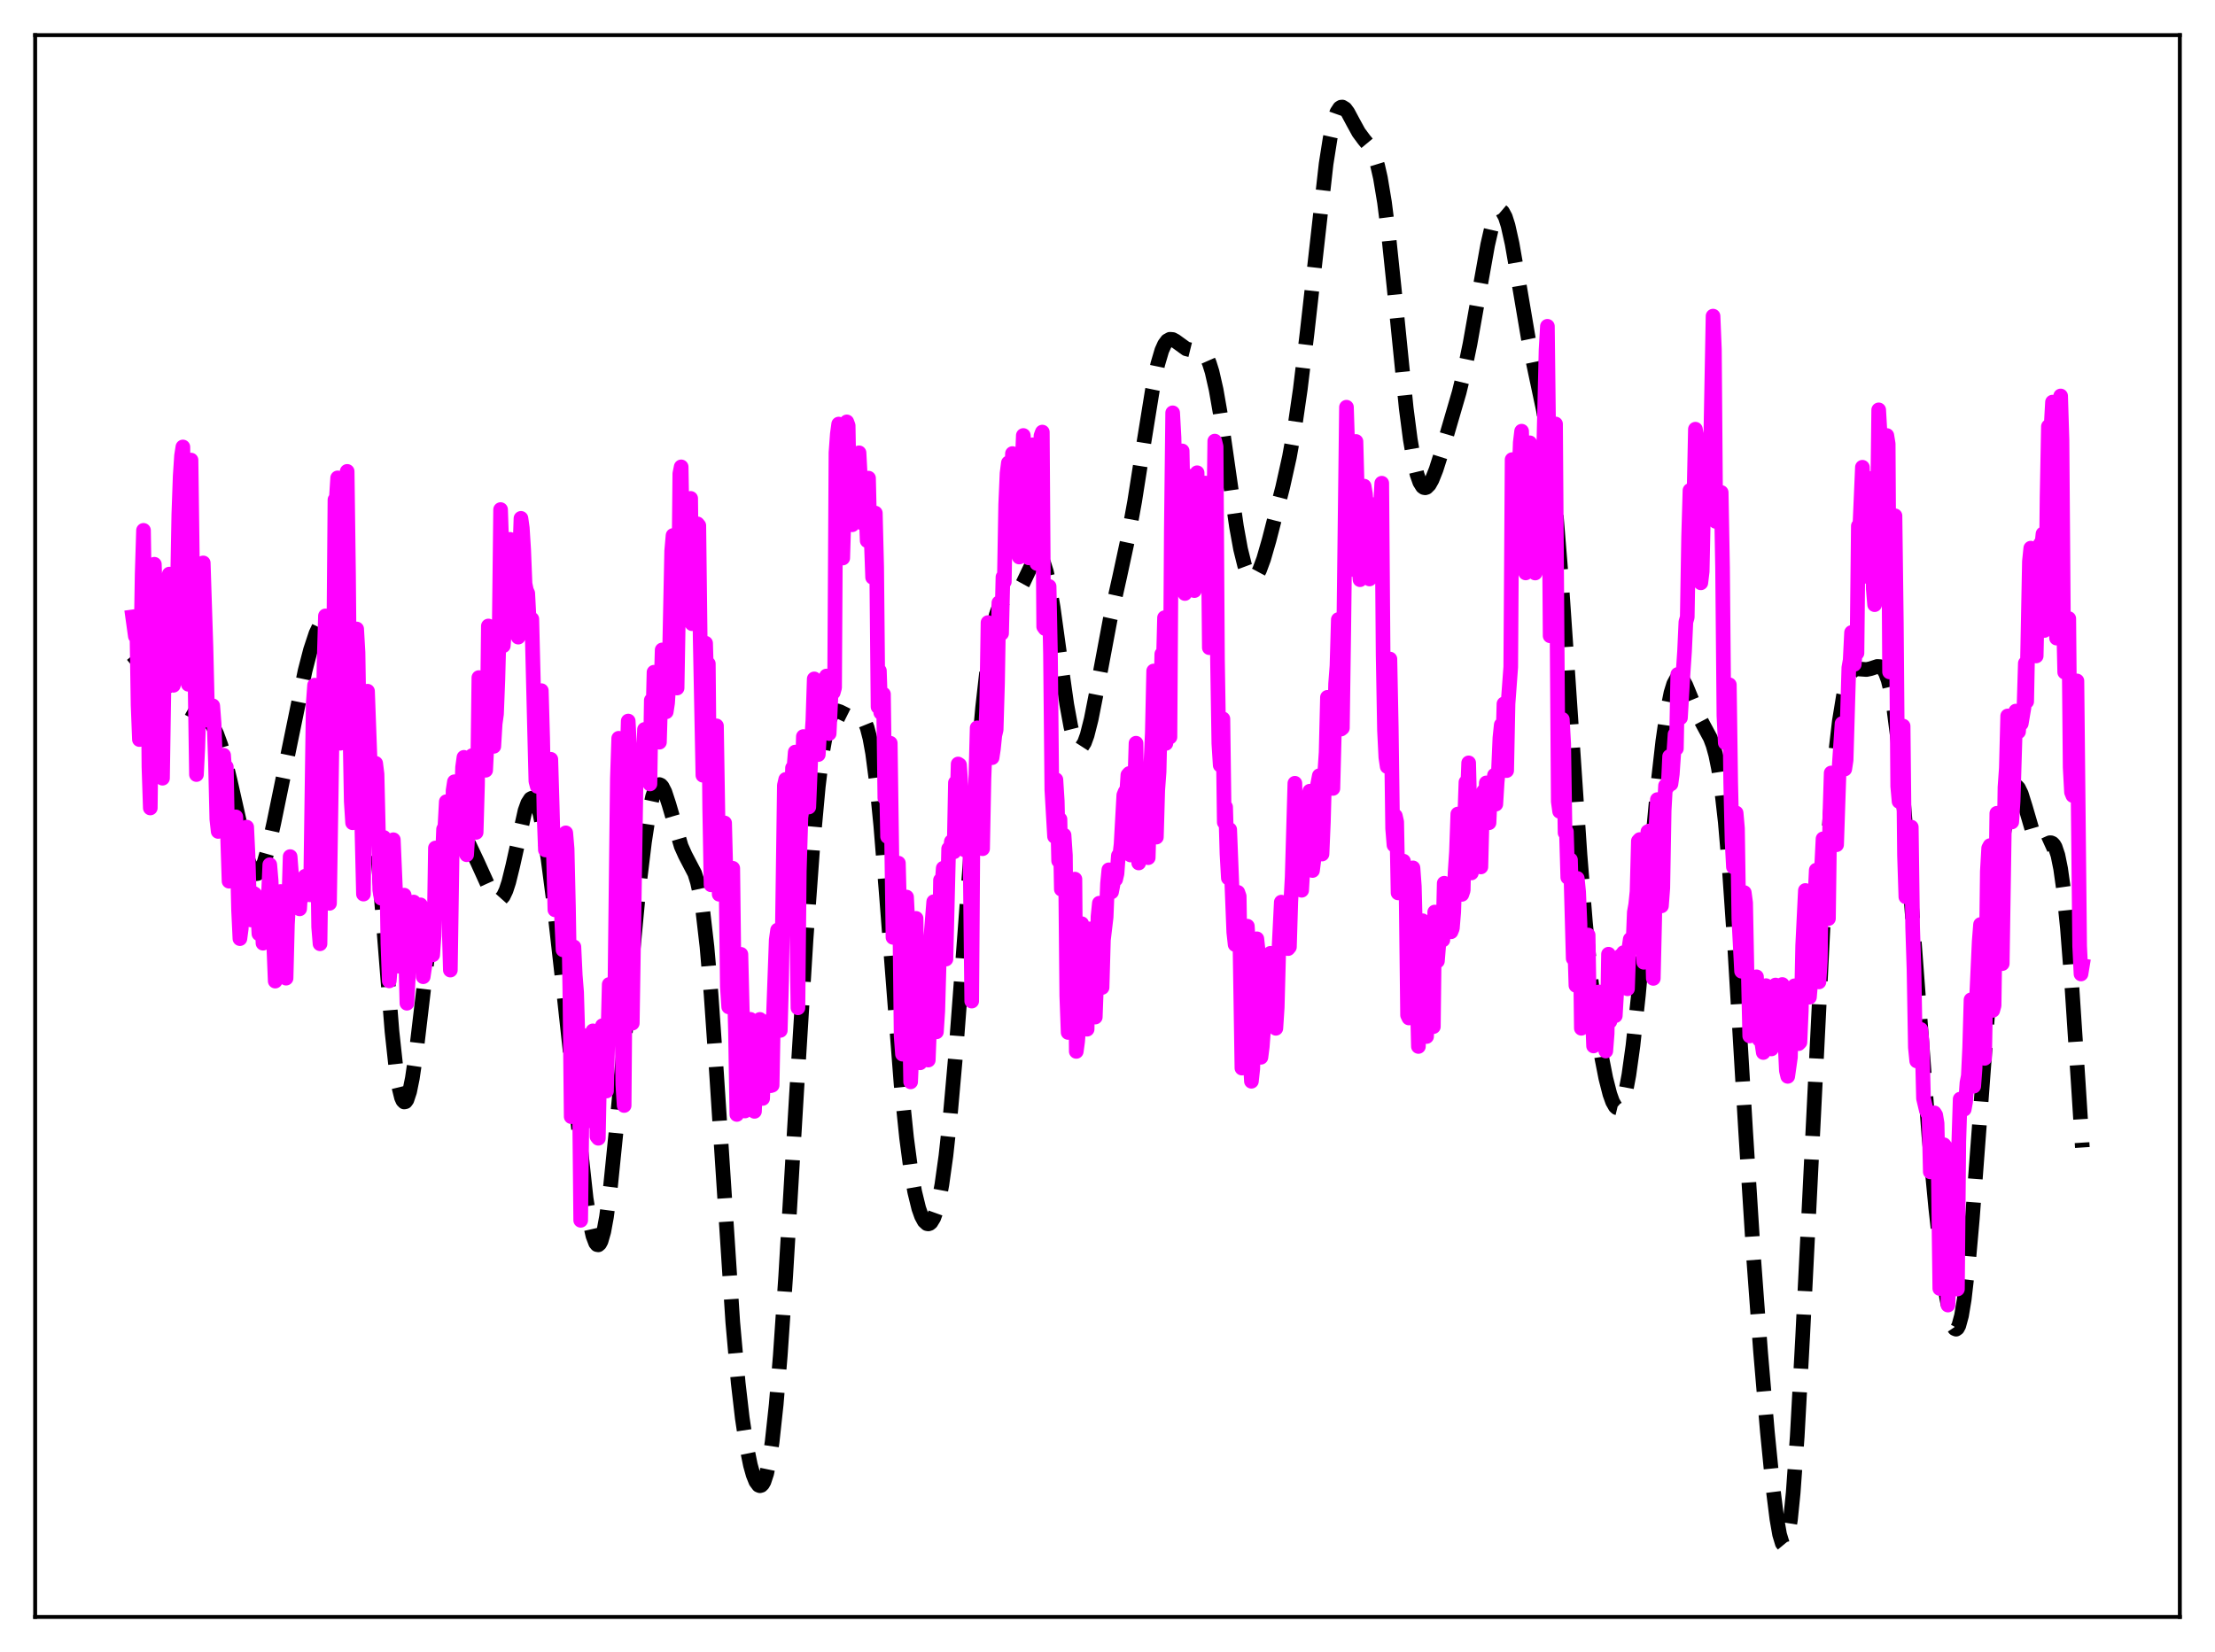 <?xml version="1.0" encoding="utf-8" standalone="no"?>
<!DOCTYPE svg PUBLIC "-//W3C//DTD SVG 1.1//EN"
  "http://www.w3.org/Graphics/SVG/1.1/DTD/svg11.dtd">
<svg xmlns:xlink="http://www.w3.org/1999/xlink" width="453.6pt" height="338.4pt" viewBox="0 0 453.6 338.4" xmlns="http://www.w3.org/2000/svg" version="1.1">
 <defs>
  <style type="text/css">*{stroke-linejoin: round; stroke-linecap: butt}</style>
 </defs>
 <g id="figure_1">
  <g id="patch_1">
   <path d="M 0 338.4 
L 453.6 338.4 
L 453.6 0 
L 0 0 
z
" style="fill: #ffffff"/>
  </g>
  <g id="axes_1">
   <g id="patch_2">
    <path d="M 7.2 331.2 
L 446.4 331.2 
L 446.4 7.2 
L 7.2 7.2 
z
" style="fill: #ffffff"/>
   </g>
   <g id="matplotlib.axis_1"/>
   <g id="matplotlib.axis_2"/>
   <g id="line2d_1">
    <path d="M 27.164 134.205 
L 31.612 139.537 
L 33.837 141.471 
L 37.451 144.439 
L 38.842 145.233 
L 41.9 146.669 
L 42.734 147.457 
L 43.568 148.658 
L 44.402 150.369 
L 45.237 152.649 
L 46.071 155.505 
L 47.183 160.116 
L 50.797 176.128 
L 51.354 177.623 
L 51.91 178.587 
L 52.466 178.963 
L 52.744 178.922 
L 53.022 178.729 
L 53.578 177.897 
L 54.134 176.515 
L 54.968 173.573 
L 56.08 168.539 
L 62.475 137.406 
L 63.588 133.116 
L 64.7 129.763 
L 65.534 128.003 
L 66.09 127.246 
L 66.646 126.862 
L 67.202 126.886 
L 67.758 127.341 
L 68.314 128.231 
L 68.87 129.528 
L 69.705 132.094 
L 73.597 146.111 
L 74.431 149.755 
L 75.265 154.647 
L 76.1 161.256 
L 76.934 169.722 
L 78.046 183.342 
L 80.27 211.259 
L 81.104 218.93 
L 81.66 222.548 
L 82.217 224.823 
L 82.495 225.443 
L 82.773 225.72 
L 83.051 225.661 
L 83.329 225.277 
L 83.885 223.604 
L 84.441 220.863 
L 85.275 215.19 
L 86.665 203.39 
L 88.612 186.869 
L 89.724 179.319 
L 90.558 175.004 
L 91.392 171.954 
L 91.948 170.622 
L 92.504 169.818 
L 93.06 169.491 
L 93.616 169.575 
L 94.172 169.997 
L 95.007 171.094 
L 96.119 173.087 
L 97.787 176.616 
L 100.568 182.75 
L 101.402 183.941 
L 101.958 184.296 
L 102.236 184.307 
L 102.514 184.194 
L 103.07 183.57 
L 103.626 182.396 
L 104.182 180.692 
L 105.016 177.307 
L 107.519 166.057 
L 108.075 164.512 
L 108.631 163.647 
L 108.909 163.497 
L 109.187 163.542 
L 109.465 163.786 
L 110.021 164.866 
L 110.577 166.704 
L 111.411 170.739 
L 112.245 176.05 
L 113.358 184.603 
L 115.026 199.423 
L 120.031 245.482 
L 120.865 250.682 
L 121.421 253.132 
L 121.977 254.603 
L 122.255 254.936 
L 122.533 254.986 
L 122.811 254.746 
L 123.089 254.215 
L 123.645 252.285 
L 124.201 249.25 
L 125.036 242.884 
L 126.148 231.921 
L 130.874 181.571 
L 131.987 172.428 
L 132.821 166.982 
L 133.655 163.112 
L 134.211 161.529 
L 134.767 160.778 
L 135.045 160.707 
L 135.323 160.829 
L 135.601 161.133 
L 136.157 162.221 
L 136.991 164.757 
L 139.494 173.326 
L 140.328 175.188 
L 142.274 178.911 
L 142.83 180.702 
L 143.386 183.237 
L 143.943 186.706 
L 144.777 193.918 
L 145.611 203.585 
L 146.723 219.627 
L 150.06 270.815 
L 151.172 283.256 
L 152.006 290.458 
L 152.84 296.007 
L 153.674 300.101 
L 154.23 302.084 
L 154.786 303.468 
L 155.342 304.215 
L 155.62 304.327 
L 155.899 304.25 
L 156.177 303.971 
L 156.455 303.478 
L 157.011 301.796 
L 157.567 299.11 
L 158.123 295.351 
L 158.957 287.658 
L 159.791 277.632 
L 160.903 261.326 
L 163.128 223.874 
L 165.074 192.308 
L 166.464 173.179 
L 167.576 161.066 
L 168.411 154.276 
L 169.245 149.581 
L 169.801 147.562 
L 170.357 146.325 
L 170.913 145.731 
L 171.469 145.613 
L 172.025 145.793 
L 173.693 146.623 
L 174.528 146.691 
L 175.918 146.634 
L 176.474 146.935 
L 177.03 147.684 
L 177.586 149.06 
L 178.142 151.219 
L 178.698 154.273 
L 179.532 160.644 
L 180.366 169.063 
L 181.479 182.749 
L 184.537 222.198 
L 185.649 233.038 
L 186.483 239.339 
L 187.318 244.128 
L 188.152 247.535 
L 188.708 249.103 
L 189.264 250.138 
L 189.82 250.646 
L 190.098 250.699 
L 190.376 250.614 
L 190.654 250.385 
L 191.21 249.477 
L 191.766 247.924 
L 192.322 245.672 
L 192.879 242.677 
L 193.713 236.735 
L 194.547 229.082 
L 195.659 216.546 
L 197.327 194.483 
L 200.108 157.359 
L 201.22 144.968 
L 202.332 135.112 
L 203.166 129.688 
L 204 125.989 
L 204.556 124.397 
L 205.112 123.385 
L 205.669 122.812 
L 206.503 122.428 
L 207.615 121.99 
L 208.171 121.53 
L 208.727 120.822 
L 209.561 119.302 
L 211.786 114.633 
L 212.342 114.088 
L 212.62 114.013 
L 212.898 114.089 
L 213.176 114.331 
L 213.732 115.346 
L 214.288 117.099 
L 214.844 119.572 
L 215.678 124.461 
L 217.068 134.512 
L 218.459 144.311 
L 219.293 148.857 
L 219.849 151.051 
L 220.405 152.485 
L 220.961 153.13 
L 221.239 153.158 
L 221.517 152.996 
L 222.073 152.128 
L 222.629 150.603 
L 223.463 147.303 
L 224.576 141.655 
L 227.356 126.823 
L 229.302 118.103 
L 230.971 110.357 
L 232.361 102.707 
L 234.307 90.329 
L 235.975 80.014 
L 237.088 74.612 
L 237.922 71.785 
L 238.478 70.544 
L 239.034 69.799 
L 239.59 69.494 
L 240.146 69.542 
L 240.702 69.84 
L 242.927 71.452 
L 243.761 71.657 
L 245.985 71.847 
L 246.541 72.295 
L 247.097 73.109 
L 247.653 74.375 
L 248.209 76.149 
L 249.044 79.81 
L 249.878 84.587 
L 251.268 94.254 
L 253.214 107.865 
L 254.048 112.457 
L 254.883 115.83 
L 255.439 117.322 
L 255.995 118.191 
L 256.273 118.396 
L 256.551 118.453 
L 256.829 118.368 
L 257.385 117.801 
L 257.941 116.762 
L 258.775 114.502 
L 259.887 110.653 
L 262.668 99.84 
L 264.058 93.597 
L 265.17 87.385 
L 266.282 79.72 
L 267.673 68.187 
L 271.565 33.577 
L 272.399 28.289 
L 273.234 24.546 
L 273.79 22.976 
L 274.346 22.126 
L 274.624 21.951 
L 274.902 21.927 
L 275.458 22.269 
L 276.014 23.012 
L 277.126 25.095 
L 278.238 27.12 
L 279.351 28.623 
L 280.463 29.965 
L 281.019 30.882 
L 281.575 32.169 
L 282.131 33.975 
L 282.687 36.418 
L 283.521 41.421 
L 284.355 48.003 
L 285.468 58.675 
L 287.97 83.58 
L 288.804 90.009 
L 289.638 94.869 
L 290.194 97.185 
L 290.75 98.77 
L 291.306 99.661 
L 291.585 99.864 
L 291.863 99.917 
L 292.141 99.829 
L 292.697 99.272 
L 293.253 98.282 
L 294.087 96.19 
L 295.477 91.819 
L 298.814 80.382 
L 299.926 75.82 
L 301.038 70.437 
L 302.706 61.044 
L 304.653 50.16 
L 305.487 46.531 
L 306.043 44.744 
L 306.599 43.582 
L 306.877 43.261 
L 307.155 43.122 
L 307.433 43.171 
L 307.711 43.408 
L 308.267 44.442 
L 308.823 46.182 
L 309.657 49.919 
L 310.77 56.293 
L 312.994 69.422 
L 314.384 76.09 
L 316.052 83.964 
L 316.887 89.04 
L 317.721 95.554 
L 318.555 103.808 
L 319.667 117.517 
L 321.057 137.855 
L 323.56 175.091 
L 324.672 188.901 
L 325.784 200.29 
L 326.896 209.405 
L 328.008 216.585 
L 328.843 220.843 
L 329.677 224.114 
L 330.233 225.672 
L 330.789 226.649 
L 331.067 226.894 
L 331.345 226.961 
L 331.623 226.841 
L 331.901 226.524 
L 332.457 225.271 
L 333.013 223.162 
L 333.569 220.193 
L 334.403 214.218 
L 335.516 203.906 
L 337.184 185.595 
L 339.408 161.598 
L 340.52 151.805 
L 341.355 146.043 
L 342.189 141.905 
L 342.745 140.108 
L 343.301 139.072 
L 343.579 138.825 
L 343.857 138.747 
L 344.135 138.825 
L 344.691 139.389 
L 345.247 140.385 
L 346.359 143.087 
L 347.75 146.475 
L 348.862 148.593 
L 350.252 151.169 
L 350.808 152.645 
L 351.364 154.66 
L 351.92 157.403 
L 352.476 161.035 
L 353.311 168.382 
L 354.145 178.085 
L 355.257 194.219 
L 357.481 231.707 
L 359.149 258.073 
L 360.54 276.912 
L 361.93 293.254 
L 363.042 304.459 
L 363.876 311.121 
L 364.432 314.297 
L 364.988 316.138 
L 365.266 316.473 
L 365.544 316.378 
L 365.823 315.828 
L 366.101 314.804 
L 366.657 311.293 
L 367.213 305.83 
L 368.047 294.235 
L 369.159 273.779 
L 373.608 184.2 
L 374.72 167.789 
L 375.832 154.926 
L 376.666 147.726 
L 377.5 142.598 
L 378.057 140.248 
L 378.613 138.645 
L 379.169 137.667 
L 379.725 137.169 
L 380.281 137.002 
L 381.115 137.061 
L 382.227 137.141 
L 383.061 136.966 
L 384.452 136.505 
L 385.008 136.549 
L 385.564 136.934 
L 386.12 137.818 
L 386.676 139.352 
L 387.232 141.665 
L 387.788 144.848 
L 388.622 151.343 
L 389.456 159.821 
L 390.569 173.61 
L 395.017 232.731 
L 396.407 247.379 
L 397.798 259.779 
L 398.632 265.747 
L 399.466 270.057 
L 400.022 271.73 
L 400.3 272.147 
L 400.578 272.261 
L 400.856 272.061 
L 401.134 271.537 
L 401.69 269.499 
L 402.246 266.162 
L 403.081 258.926 
L 403.915 249.517 
L 405.305 231.001 
L 408.085 193.7 
L 409.476 178.352 
L 410.31 171.007 
L 411.144 165.51 
L 411.7 163.026 
L 412.256 161.542 
L 412.534 161.172 
L 412.812 161.04 
L 413.09 161.134 
L 413.368 161.436 
L 413.924 162.58 
L 414.758 165.238 
L 416.427 170.943 
L 416.983 172.201 
L 417.539 172.956 
L 418.095 173.227 
L 418.651 173.125 
L 419.763 172.622 
L 420.041 172.626 
L 420.319 172.754 
L 420.597 173.042 
L 420.875 173.522 
L 421.432 175.183 
L 421.988 177.935 
L 422.544 181.895 
L 423.378 190.128 
L 424.212 200.798 
L 425.602 221.933 
L 426.436 235.043 
L 426.436 235.043 
" clip-path="url(#p9711ab06ee)" style="fill: none; stroke-dasharray: 11.1,4.8; stroke-dashoffset: 0; stroke: #000000; stroke-width: 3"/>
   </g>
   <g id="line2d_2">
    <path d="M 27.164 126.357 
L 27.72 130.33 
L 27.998 127.027 
L 28.276 144.467 
L 28.554 151.486 
L 29.11 117.579 
L 29.388 108.633 
L 29.666 126.151 
L 29.944 127.773 
L 30.222 126.465 
L 30.5 157.146 
L 30.778 165.5 
L 31.334 118.902 
L 31.612 115.577 
L 31.89 123.769 
L 32.446 119.258 
L 33.003 151.752 
L 33.281 159.405 
L 33.837 123.534 
L 34.115 126.223 
L 34.393 123.5 
L 34.671 117.592 
L 34.949 131.531 
L 35.505 140.375 
L 35.783 139.22 
L 36.061 125.455 
L 36.339 120.603 
L 36.617 105.394 
L 36.895 97.554 
L 37.173 93.339 
L 37.451 91.553 
L 38.007 137.758 
L 38.285 135.73 
L 38.563 140.164 
L 38.842 121.784 
L 39.12 94.238 
L 39.398 115.244 
L 39.676 122.159 
L 40.232 158.655 
L 40.51 153.146 
L 41.066 134.791 
L 41.344 121.834 
L 41.622 115.303 
L 42.178 132.523 
L 42.456 144.231 
L 42.734 147.587 
L 43.012 144.862 
L 43.29 144.595 
L 43.568 144.566 
L 43.846 148.174 
L 44.124 156.105 
L 44.402 167.798 
L 44.68 170.307 
L 44.959 156.832 
L 45.515 158.113 
L 45.793 154.7 
L 46.071 158.598 
L 46.349 157.092 
L 46.627 171.965 
L 46.905 180.499 
L 47.183 173.51 
L 47.461 169.918 
L 47.739 170.295 
L 48.295 167.322 
L 48.573 174.634 
L 48.851 186.366 
L 49.129 192.266 
L 49.407 190.2 
L 49.685 180.528 
L 50.519 169.42 
L 50.797 175.25 
L 51.076 184.866 
L 51.354 188.436 
L 51.632 186.561 
L 51.91 182.966 
L 52.188 183.138 
L 52.466 184.217 
L 52.744 185.844 
L 53.022 191.269 
L 53.3 186.905 
L 53.578 184.905 
L 53.856 193.2 
L 54.134 189.225 
L 54.412 190.092 
L 54.69 189.763 
L 55.246 177.124 
L 55.524 180.348 
L 56.358 200.966 
L 56.914 193.108 
L 57.193 192.227 
L 57.471 182.605 
L 57.749 184.159 
L 58.027 188.121 
L 58.305 199.696 
L 58.583 200.365 
L 58.861 189.338 
L 59.139 184.633 
L 59.417 175.46 
L 59.973 182.688 
L 60.251 182.961 
L 60.529 185.747 
L 60.807 183.145 
L 61.363 186.164 
L 61.641 181.562 
L 61.919 183.79 
L 62.475 179.484 
L 62.753 179.522 
L 63.031 179.3 
L 63.309 181.925 
L 63.588 183.3 
L 64.144 144.085 
L 64.422 140.347 
L 64.7 151.406 
L 65.256 189.896 
L 65.534 193.32 
L 66.368 135.648 
L 66.646 126.154 
L 67.48 185.036 
L 68.036 148.827 
L 68.314 135.663 
L 68.592 102.363 
L 68.87 102.161 
L 69.148 97.885 
L 69.705 152.242 
L 69.983 148.273 
L 70.261 115.731 
L 70.539 115.947 
L 71.095 96.555 
L 71.373 117.612 
L 71.651 149.165 
L 71.929 164.15 
L 72.207 168.533 
L 72.485 143.272 
L 72.763 138.672 
L 73.041 128.836 
L 73.319 133.649 
L 73.597 151.379 
L 73.875 159.85 
L 74.431 183.142 
L 74.709 160.279 
L 74.987 147.967 
L 75.265 141.578 
L 76.1 164.315 
L 76.378 165.922 
L 76.656 166.013 
L 76.934 156.356 
L 77.212 158.576 
L 77.768 182.302 
L 78.046 183.972 
L 78.602 171.532 
L 78.88 173.253 
L 79.158 176.373 
L 79.436 193.299 
L 79.714 200.92 
L 79.992 197.639 
L 80.548 172.006 
L 81.66 197.907 
L 81.939 196.621 
L 82.217 192.395 
L 82.495 184.398 
L 82.773 183.357 
L 83.329 205.498 
L 83.607 200.349 
L 83.885 186.644 
L 84.163 193.673 
L 84.441 191.983 
L 84.719 184.767 
L 84.997 194.559 
L 85.275 196.451 
L 86.109 185.341 
L 86.665 200.068 
L 87.221 196.352 
L 87.499 188.847 
L 87.777 192.944 
L 88.056 192.013 
L 88.334 186.914 
L 88.612 195.587 
L 88.89 191.709 
L 89.168 173.699 
L 89.446 174.877 
L 89.724 174.883 
L 90.002 183.682 
L 90.28 183.462 
L 90.836 169.842 
L 91.114 169.316 
L 91.392 164.213 
L 91.67 170.275 
L 91.948 189.003 
L 92.226 198.709 
L 92.782 161.924 
L 93.06 160.127 
L 93.338 164.315 
L 93.616 166.228 
L 94.172 173.569 
L 94.729 157.157 
L 95.007 155.13 
L 95.285 171.006 
L 95.563 175.077 
L 95.841 170.587 
L 96.119 157.828 
L 96.397 156.7 
L 96.675 154.779 
L 96.953 155.357 
L 97.231 158.616 
L 97.509 170.499 
L 97.787 160.76 
L 98.065 138.793 
L 98.343 140.878 
L 98.899 154.915 
L 99.177 150.68 
L 99.455 157.775 
L 99.733 152.206 
L 100.011 128.221 
L 100.289 129.961 
L 100.568 130.811 
L 101.124 152.876 
L 101.402 148.263 
L 101.68 146.248 
L 101.958 139.19 
L 102.236 128.819 
L 102.514 104.377 
L 102.792 112.733 
L 103.07 132.26 
L 103.348 128.723 
L 103.626 117.849 
L 103.904 115.002 
L 104.182 115.147 
L 104.46 110.478 
L 104.738 113.467 
L 105.016 114.84 
L 105.572 122.679 
L 105.85 122.148 
L 106.128 130.509 
L 106.406 114.379 
L 106.685 106.176 
L 106.963 108.175 
L 107.241 112.602 
L 107.519 119.556 
L 107.797 120.907 
L 108.075 121.522 
L 108.353 126.844 
L 108.631 126.621 
L 108.909 126.8 
L 109.465 149.204 
L 109.743 160.039 
L 110.021 161.068 
L 110.855 141.466 
L 111.133 151.299 
L 111.411 166.746 
L 111.689 174.101 
L 111.967 171.288 
L 112.245 169.857 
L 112.523 158.118 
L 112.802 155.53 
L 113.08 164.974 
L 113.636 186.362 
L 113.914 178.839 
L 114.192 175.112 
L 114.47 175.497 
L 114.748 177.276 
L 115.026 188.419 
L 115.304 194.567 
L 115.582 187.45 
L 115.86 170.597 
L 116.138 173.859 
L 116.416 185.871 
L 116.694 202.9 
L 116.972 228.728 
L 117.528 193.956 
L 117.806 199.782 
L 118.084 203.253 
L 118.64 222.079 
L 118.919 249.963 
L 119.197 226.173 
L 119.475 213.534 
L 119.753 212.158 
L 120.031 214.182 
L 120.309 219.674 
L 120.587 229.579 
L 121.421 211.152 
L 121.699 212.646 
L 121.977 215.096 
L 122.255 232.81 
L 122.533 233.159 
L 122.811 218.859 
L 123.089 211.101 
L 123.367 210.096 
L 123.645 212.001 
L 123.923 215.291 
L 124.201 223.479 
L 124.757 201.647 
L 125.036 205.833 
L 125.314 206.662 
L 125.592 211.439 
L 125.87 206.892 
L 126.426 159.487 
L 126.704 151.222 
L 126.982 158.823 
L 127.26 199.944 
L 127.538 222.111 
L 127.816 226.444 
L 128.372 156.682 
L 128.65 147.693 
L 128.928 152.928 
L 129.206 169.158 
L 129.484 209.585 
L 130.318 155.899 
L 130.596 154.312 
L 130.874 154.638 
L 131.431 158.272 
L 131.709 157.74 
L 131.987 149.411 
L 132.543 155.092 
L 132.821 155.626 
L 133.099 160.579 
L 133.377 143.436 
L 133.655 148.928 
L 133.933 137.694 
L 134.489 151.89 
L 134.767 146.918 
L 135.045 152.025 
L 135.601 133.126 
L 135.879 134.686 
L 136.157 135.425 
L 136.435 145.799 
L 136.713 143.987 
L 136.991 139.702 
L 137.548 112.865 
L 137.826 109.687 
L 138.104 117.638 
L 138.66 140.933 
L 138.938 125.115 
L 139.216 97.022 
L 139.494 95.629 
L 139.772 112.13 
L 140.05 104.971 
L 140.606 117.789 
L 140.884 105.047 
L 141.162 102.776 
L 141.44 102.088 
L 141.718 127.753 
L 141.996 112.193 
L 142.274 116.633 
L 142.552 118.952 
L 142.83 107.305 
L 143.108 107.649 
L 143.386 130.795 
L 143.943 158.801 
L 144.221 148.133 
L 144.499 131.749 
L 144.777 141.459 
L 145.055 135.95 
L 145.333 165.457 
L 145.611 181.243 
L 146.167 156.886 
L 146.445 150.52 
L 146.723 148.678 
L 147.279 183.179 
L 147.835 176.429 
L 148.113 171.292 
L 148.391 168.569 
L 148.669 179.407 
L 148.947 202.027 
L 149.225 206.247 
L 149.503 185.15 
L 149.782 178.48 
L 150.06 177.847 
L 150.338 200.904 
L 150.616 211.266 
L 150.894 228.275 
L 151.172 226.605 
L 151.45 203.279 
L 151.728 195.476 
L 152.006 206.83 
L 152.284 211.006 
L 152.562 227.569 
L 152.84 223.858 
L 153.118 213.986 
L 153.396 209.508 
L 153.674 208.796 
L 153.952 211.857 
L 154.23 217.113 
L 154.508 227.645 
L 155.064 212.733 
L 155.342 209.514 
L 155.62 208.811 
L 155.899 214.342 
L 156.177 224.996 
L 156.733 210.65 
L 157.011 209.585 
L 157.289 209.222 
L 157.567 211.009 
L 157.845 222.385 
L 158.123 222.292 
L 158.401 207.739 
L 158.957 192.519 
L 159.235 190.512 
L 159.513 198.016 
L 159.791 211.063 
L 160.069 200.867 
L 160.625 160.867 
L 160.903 159.65 
L 161.181 168.082 
L 161.459 171.052 
L 161.737 166.157 
L 162.015 168.123 
L 162.294 157.298 
L 162.572 157.52 
L 162.85 154.05 
L 163.128 186.818 
L 163.406 206.434 
L 163.684 178.466 
L 164.518 150.867 
L 164.796 153.258 
L 165.074 162.523 
L 165.352 157.421 
L 165.63 165.305 
L 166.186 151.676 
L 166.464 147.565 
L 166.742 139.058 
L 167.02 144.4 
L 167.298 139.667 
L 167.576 154.561 
L 167.854 149.892 
L 168.132 147.898 
L 168.411 148.282 
L 168.689 146.57 
L 168.967 143.902 
L 169.245 138.472 
L 169.523 146.194 
L 169.801 150.257 
L 170.357 138.518 
L 170.635 141.844 
L 170.913 140.848 
L 171.191 92.725 
L 171.469 88.907 
L 171.747 86.862 
L 172.581 114.304 
L 173.415 86.415 
L 173.693 87.171 
L 173.971 103.358 
L 174.249 104.556 
L 174.528 107.488 
L 175.084 101.28 
L 175.362 93.188 
L 175.64 103.904 
L 175.918 92.747 
L 176.196 98.005 
L 176.474 107.099 
L 176.752 106.245 
L 177.03 100.649 
L 177.308 103.453 
L 177.586 110.754 
L 177.864 97.94 
L 178.142 110.116 
L 178.42 110.567 
L 178.698 118.264 
L 178.976 107.918 
L 179.254 105.097 
L 179.532 116.184 
L 179.81 144.789 
L 180.088 137.402 
L 180.366 145.983 
L 180.923 142.187 
L 181.201 163.461 
L 181.479 156.847 
L 181.757 171.363 
L 182.035 164.059 
L 182.313 152.228 
L 182.869 192.003 
L 183.147 179.724 
L 183.425 180.267 
L 183.703 179.756 
L 183.981 176.801 
L 184.259 187.848 
L 184.537 212.173 
L 184.815 215.926 
L 185.371 185.256 
L 185.649 183.745 
L 185.927 189.137 
L 186.483 221.606 
L 187.04 209.007 
L 187.318 192.349 
L 187.596 188.117 
L 187.874 206.331 
L 188.152 216.805 
L 188.43 217.698 
L 188.986 206.905 
L 189.264 202.106 
L 189.82 208.721 
L 190.098 217.141 
L 190.376 209.978 
L 190.654 191.641 
L 191.21 184.703 
L 191.766 211.361 
L 192.044 207.087 
L 192.322 197.193 
L 192.6 180.279 
L 192.879 181.615 
L 193.157 177.839 
L 193.435 180.974 
L 193.713 196.451 
L 194.269 173.844 
L 194.547 174.868 
L 194.825 172.382 
L 195.103 172.591 
L 195.381 174.478 
L 195.659 160.315 
L 195.937 166.126 
L 196.215 156.49 
L 196.493 156.674 
L 196.771 160.547 
L 197.049 168.073 
L 197.327 163.14 
L 197.605 174.121 
L 197.883 164.333 
L 198.161 165.124 
L 198.439 164.216 
L 198.717 180.221 
L 198.995 205.059 
L 199.274 167.191 
L 199.552 169.856 
L 200.108 149.08 
L 200.386 157.27 
L 200.664 155.481 
L 200.942 171.647 
L 201.22 173.846 
L 201.498 159.502 
L 202.054 144.91 
L 202.332 127.525 
L 202.61 138.277 
L 202.888 137.939 
L 203.166 155.196 
L 203.444 153.356 
L 203.722 150.638 
L 204 149.488 
L 204.278 140.033 
L 204.556 123.471 
L 204.834 128.997 
L 205.112 129.738 
L 205.391 118.197 
L 205.669 119.16 
L 205.947 103.311 
L 206.225 96.955 
L 206.503 94.81 
L 206.781 101.72 
L 207.059 101.714 
L 207.337 92.903 
L 207.615 93.109 
L 207.893 100.132 
L 208.171 93.181 
L 208.727 114.099 
L 209.005 102.515 
L 209.561 89.202 
L 209.839 92.409 
L 210.395 114.05 
L 210.673 114.268 
L 211.229 91.566 
L 211.508 91.107 
L 211.786 98.77 
L 212.064 113.354 
L 212.342 115.42 
L 212.62 113.657 
L 212.898 108.434 
L 213.176 89.263 
L 213.454 88.505 
L 213.732 128.363 
L 214.01 128.754 
L 214.566 127.729 
L 214.844 120.118 
L 215.122 133.903 
L 215.4 161.777 
L 215.956 171.332 
L 216.234 159.704 
L 216.512 164.056 
L 216.79 176.321 
L 217.068 167.814 
L 217.346 182.147 
L 217.625 180.764 
L 217.903 171.065 
L 218.181 175.186 
L 218.459 203.976 
L 218.737 211.484 
L 219.015 200.709 
L 219.293 183.956 
L 220.127 180.074 
L 220.405 215.365 
L 220.683 213.333 
L 220.961 209.966 
L 221.239 195.058 
L 221.517 189.204 
L 221.795 195.491 
L 222.073 209.918 
L 222.351 205.301 
L 222.629 210.817 
L 222.907 193.332 
L 223.185 190.263 
L 223.463 190.747 
L 224.298 208.329 
L 224.576 200.841 
L 224.854 187.767 
L 225.132 184.999 
L 225.41 188.113 
L 225.688 202.272 
L 225.966 192.536 
L 226.522 187.849 
L 226.8 180.993 
L 227.078 178.164 
L 227.356 182.25 
L 227.634 182.702 
L 227.912 181.268 
L 228.19 178.387 
L 228.468 180.128 
L 228.746 178.954 
L 229.024 175.267 
L 229.302 175.343 
L 229.58 172.902 
L 230.137 162.873 
L 230.415 162.18 
L 230.693 163.016 
L 230.971 158.747 
L 231.249 158.436 
L 231.527 175.136 
L 232.083 160.922 
L 232.361 161.156 
L 232.639 152.234 
L 232.917 169.085 
L 233.195 176.768 
L 233.751 169.06 
L 234.029 159.947 
L 234.307 160.583 
L 234.585 162.787 
L 234.863 166.051 
L 235.141 175.681 
L 235.697 156.262 
L 235.975 150.089 
L 236.254 137.441 
L 236.81 171.471 
L 237.088 161.876 
L 237.366 158.085 
L 237.922 133.972 
L 238.2 137.2 
L 238.478 126.527 
L 238.756 152.273 
L 239.312 148.68 
L 239.59 150.974 
L 239.868 108.556 
L 240.146 84.559 
L 240.424 89.624 
L 240.98 116.353 
L 241.258 115.427 
L 241.536 103.36 
L 241.814 106.256 
L 242.092 92.362 
L 242.649 121.572 
L 243.205 100.624 
L 243.483 118.362 
L 243.761 97.561 
L 244.039 104.868 
L 244.317 120.322 
L 244.595 120.974 
L 244.873 116.075 
L 245.151 96.833 
L 245.429 116.633 
L 245.707 111.727 
L 245.985 109.141 
L 246.263 112.92 
L 246.541 110.038 
L 246.819 98.944 
L 247.375 104.87 
L 247.653 132.671 
L 248.209 113.126 
L 248.488 112.614 
L 248.766 90.353 
L 249.044 91.49 
L 249.322 135.025 
L 249.6 152.301 
L 249.878 156.733 
L 250.156 156.498 
L 250.434 147.246 
L 250.712 168.437 
L 250.99 165.313 
L 251.268 174.919 
L 251.546 179.849 
L 251.824 169.923 
L 252.658 190.951 
L 252.936 193.478 
L 253.214 186.21 
L 253.492 182.784 
L 253.77 183.577 
L 254.326 218.784 
L 254.605 216.669 
L 254.883 199.875 
L 255.161 196.849 
L 255.439 189.711 
L 255.717 194.285 
L 255.995 216.611 
L 256.273 221.481 
L 256.551 218.913 
L 257.107 197.406 
L 257.385 192.298 
L 257.663 194.869 
L 257.941 201.333 
L 258.219 216.568 
L 258.497 214.378 
L 258.775 210.695 
L 259.053 204.296 
L 259.331 205.87 
L 259.609 206.636 
L 259.887 202.323 
L 260.165 195.267 
L 260.443 195.667 
L 260.721 196.875 
L 261 206.494 
L 261.278 210.632 
L 261.556 206.352 
L 261.834 195.931 
L 262.39 184.789 
L 262.946 191.785 
L 263.224 189.697 
L 263.502 190.042 
L 263.78 194.308 
L 264.058 193.973 
L 264.336 184.724 
L 264.614 179.655 
L 265.17 160.436 
L 265.448 172.374 
L 265.726 177.275 
L 266.004 177.446 
L 266.282 181.49 
L 266.56 182.359 
L 266.838 177.66 
L 267.117 176.473 
L 267.673 165.833 
L 267.951 163.324 
L 268.229 162.056 
L 268.507 172.662 
L 268.785 178.308 
L 269.341 173.992 
L 269.619 161.771 
L 270.175 158.889 
L 270.453 162.063 
L 270.731 174.941 
L 271.009 168.435 
L 271.287 158.303 
L 271.565 154.16 
L 271.843 142.833 
L 272.121 144.434 
L 272.677 159.006 
L 272.955 161.497 
L 273.512 140.048 
L 273.79 136.382 
L 274.068 126.905 
L 274.346 146.757 
L 274.624 149.34 
L 274.902 149.117 
L 275.18 129.288 
L 275.736 83.408 
L 276.292 100.763 
L 276.57 116.663 
L 276.848 114.255 
L 277.126 105.363 
L 277.404 111.457 
L 277.682 90.426 
L 277.96 100.894 
L 278.238 115.764 
L 278.516 118.745 
L 278.794 114.896 
L 279.072 103.319 
L 279.351 99.577 
L 279.629 101.192 
L 279.907 105.002 
L 280.185 113.958 
L 280.463 118.592 
L 281.019 105.222 
L 281.297 103.372 
L 281.575 110.751 
L 281.853 114.161 
L 282.131 105.879 
L 282.409 104.099 
L 282.687 103.91 
L 282.965 98.977 
L 283.243 134.121 
L 283.521 149.595 
L 283.799 155.147 
L 284.077 157.021 
L 284.355 138.735 
L 284.633 134.991 
L 284.911 148.897 
L 285.189 169.693 
L 285.468 173.101 
L 285.746 167.126 
L 286.024 168.344 
L 286.302 182.896 
L 286.58 181.952 
L 286.858 176.539 
L 287.136 176.991 
L 287.414 176.39 
L 287.692 181.717 
L 287.97 184.456 
L 288.248 207.933 
L 288.526 208.515 
L 289.082 179.838 
L 289.36 177.769 
L 289.638 181.563 
L 290.472 214.352 
L 290.75 198.721 
L 291.028 190.634 
L 291.306 188.591 
L 291.585 189.483 
L 291.863 203.829 
L 292.141 212.314 
L 292.419 201.874 
L 292.697 197.137 
L 292.975 194.538 
L 293.531 210.294 
L 293.809 186.816 
L 294.087 196.615 
L 294.365 196.856 
L 294.921 190.022 
L 295.199 190.072 
L 295.477 192.528 
L 295.755 180.915 
L 296.033 185.678 
L 296.311 181.845 
L 296.867 184.455 
L 297.145 190.861 
L 297.423 190.165 
L 297.701 186.835 
L 297.98 178.69 
L 298.258 174.531 
L 298.536 166.739 
L 298.814 169.422 
L 299.092 170.742 
L 299.37 183.199 
L 299.648 182.374 
L 299.926 168.118 
L 300.204 160.213 
L 300.482 163.541 
L 300.76 156.262 
L 301.316 178.812 
L 301.594 174.664 
L 301.872 164.609 
L 302.15 163.732 
L 302.428 167.246 
L 302.706 168.039 
L 302.984 175.622 
L 303.262 177.581 
L 303.54 166.746 
L 303.818 162.078 
L 304.097 168.825 
L 304.375 160.361 
L 304.653 167.98 
L 304.931 168.529 
L 305.209 162.416 
L 305.487 163.395 
L 306.043 158.796 
L 306.321 164.72 
L 306.599 160.182 
L 306.877 157.574 
L 307.155 151.152 
L 307.433 148.476 
L 307.711 154.291 
L 307.989 144.171 
L 308.267 154.989 
L 308.545 157.843 
L 308.823 144.144 
L 309.379 136.626 
L 309.657 94.145 
L 309.935 104.081 
L 310.214 104.762 
L 310.492 111.714 
L 310.77 113.455 
L 311.048 98.076 
L 311.326 90.651 
L 311.604 88.321 
L 311.882 98.716 
L 312.16 114.704 
L 312.438 117.354 
L 312.716 110.494 
L 313.272 90.701 
L 313.55 92.455 
L 314.106 115.456 
L 314.384 117.373 
L 314.94 103.97 
L 315.218 99.595 
L 315.496 98.892 
L 315.774 100.219 
L 316.052 95.137 
L 316.609 71.661 
L 316.887 66.838 
L 317.165 90.315 
L 317.443 130.242 
L 317.999 90.489 
L 318.277 93.386 
L 318.555 86.839 
L 319.111 164.183 
L 319.389 166.196 
L 319.945 147.345 
L 320.223 152.388 
L 320.501 170.577 
L 320.779 170.361 
L 321.057 179.724 
L 321.335 177.184 
L 321.613 176.119 
L 322.169 196.335 
L 322.448 192.841 
L 322.726 201.845 
L 323.004 179.924 
L 323.282 182.707 
L 323.56 189.218 
L 323.838 210.627 
L 324.116 202.015 
L 324.394 207.058 
L 324.672 208.282 
L 324.95 193.1 
L 325.228 191.521 
L 325.506 208.518 
L 325.784 208.102 
L 326.062 207.09 
L 326.34 214.249 
L 326.618 211.609 
L 327.174 209.239 
L 327.452 203.184 
L 327.73 213.615 
L 328.008 213.968 
L 328.564 213.2 
L 328.843 215.285 
L 329.121 211.717 
L 329.399 195.45 
L 329.677 209.248 
L 329.955 206.434 
L 330.233 199.675 
L 330.511 201.195 
L 330.789 208.048 
L 331.345 198.467 
L 331.623 200.543 
L 331.901 195.745 
L 332.179 196.304 
L 332.457 195.138 
L 332.735 197.55 
L 333.013 202.18 
L 333.291 202.534 
L 333.569 194.352 
L 333.847 192.4 
L 334.125 192.836 
L 334.403 193.634 
L 334.681 186.859 
L 334.96 185.319 
L 335.238 182.63 
L 335.516 172.267 
L 335.794 171.969 
L 336.35 191.945 
L 336.628 197.111 
L 336.906 193.512 
L 337.462 170.348 
L 337.74 170.215 
L 338.574 200.408 
L 338.852 188.514 
L 339.13 169.493 
L 339.408 163.781 
L 339.686 172.58 
L 339.964 174.477 
L 340.242 185.558 
L 340.52 181.92 
L 340.798 165.999 
L 341.077 160.926 
L 341.355 161.341 
L 341.633 160.827 
L 341.911 154.944 
L 342.189 160.576 
L 342.467 158.542 
L 343.023 150.422 
L 343.301 153.32 
L 343.579 138.147 
L 343.857 140.093 
L 344.135 147.026 
L 344.691 137.512 
L 344.969 133.434 
L 345.247 127.383 
L 345.525 126.435 
L 345.803 109.918 
L 346.081 100.455 
L 346.359 103.377 
L 346.915 101.044 
L 347.194 87.911 
L 347.472 89.475 
L 347.75 98.701 
L 348.028 114.406 
L 348.306 119.384 
L 348.584 117.058 
L 349.14 91.217 
L 349.418 99.057 
L 349.696 96.96 
L 349.974 98.4 
L 350.252 94.308 
L 350.808 64.75 
L 351.086 71.564 
L 351.364 106.806 
L 351.642 106.239 
L 351.92 101.394 
L 352.198 104.079 
L 352.476 100.868 
L 352.754 116.254 
L 353.032 146.606 
L 353.311 152.156 
L 353.589 149.384 
L 353.867 143.685 
L 354.145 140.266 
L 354.423 160.314 
L 354.701 172.327 
L 354.979 177.58 
L 355.535 166.517 
L 355.813 169.681 
L 356.091 188.237 
L 356.647 198.942 
L 356.925 185.019 
L 357.203 182.832 
L 357.481 184.935 
L 357.759 199.315 
L 358.037 199.644 
L 358.315 212.198 
L 358.871 205.537 
L 359.149 200.571 
L 359.428 204.55 
L 359.706 200.082 
L 360.262 212.923 
L 360.54 211.913 
L 361.096 215.59 
L 361.374 205.386 
L 361.652 201.892 
L 361.93 214.313 
L 362.208 212.299 
L 362.486 212.829 
L 362.764 214.856 
L 363.042 203.591 
L 363.32 203.122 
L 363.598 201.765 
L 363.876 211.78 
L 364.154 212.389 
L 364.432 212.087 
L 364.71 213.149 
L 364.988 201.657 
L 365.823 219.31 
L 366.101 220.475 
L 366.657 216.543 
L 366.935 204.094 
L 367.213 205.863 
L 367.491 201.922 
L 367.769 204.349 
L 368.325 213.772 
L 368.603 213.484 
L 368.881 207.064 
L 369.159 193.677 
L 369.715 182.4 
L 370.271 190.322 
L 370.549 204.263 
L 370.827 201.033 
L 371.105 190.559 
L 371.383 184.629 
L 371.661 184.073 
L 371.94 178.232 
L 372.496 201.13 
L 372.774 196.816 
L 373.052 177.355 
L 373.33 171.818 
L 373.608 175.745 
L 373.886 184.07 
L 374.164 183.441 
L 374.442 188.157 
L 374.72 167.177 
L 374.998 158.332 
L 375.276 161.9 
L 375.554 161.413 
L 375.832 170.55 
L 376.11 173.027 
L 376.666 156.547 
L 377.222 148.215 
L 377.5 150.923 
L 377.778 157.531 
L 378.057 155.704 
L 378.613 136.761 
L 378.891 135.185 
L 379.169 129.557 
L 379.447 131.376 
L 379.725 136.083 
L 380.003 132.663 
L 380.281 133.776 
L 380.559 107.735 
L 380.837 108.591 
L 381.393 95.708 
L 382.227 118.066 
L 382.505 110.533 
L 382.783 117.164 
L 383.061 98.011 
L 383.339 105.325 
L 383.617 120.632 
L 383.895 123.858 
L 384.174 122.264 
L 384.452 107.162 
L 384.73 83.954 
L 385.008 88.805 
L 385.286 104.017 
L 385.564 111.921 
L 385.842 112.458 
L 386.398 89.207 
L 386.676 90.917 
L 386.954 137.638 
L 387.232 136.755 
L 387.51 115.419 
L 388.066 105.65 
L 388.344 127.539 
L 388.622 161.06 
L 388.9 164.16 
L 389.734 148.726 
L 390.012 175.185 
L 390.291 183.707 
L 390.569 181.252 
L 390.847 181.734 
L 391.125 176.626 
L 391.403 169.419 
L 391.681 189.965 
L 391.959 198.565 
L 392.237 214.53 
L 392.515 217.32 
L 392.793 215.424 
L 393.071 211.668 
L 393.349 210.854 
L 393.627 213.649 
L 393.905 225.005 
L 394.461 227.355 
L 394.739 228.019 
L 395.017 228.13 
L 395.295 240.034 
L 395.573 236.318 
L 395.851 228.94 
L 396.129 227.956 
L 396.407 228.401 
L 396.686 230.07 
L 396.964 242.415 
L 397.242 263.932 
L 397.52 246.867 
L 397.798 236.863 
L 398.076 234.481 
L 398.354 234.845 
L 398.632 244.567 
L 398.91 267.321 
L 399.188 260.897 
L 399.744 239.744 
L 400.022 238.609 
L 400.3 241.914 
L 400.578 256.279 
L 400.856 264.045 
L 401.134 233.861 
L 401.412 225.129 
L 401.69 226.173 
L 401.968 225.231 
L 402.246 227.208 
L 402.524 225.682 
L 402.803 221.788 
L 403.081 220.371 
L 403.359 214.568 
L 403.637 204.79 
L 403.915 209.927 
L 404.193 222.487 
L 404.471 218.791 
L 404.749 204.942 
L 405.305 192.867 
L 405.583 189.366 
L 405.861 190.545 
L 406.139 210.298 
L 406.417 216.791 
L 406.695 201.242 
L 406.973 178.509 
L 407.251 173.716 
L 407.529 173.207 
L 408.085 206.958 
L 408.363 205.953 
L 408.92 166.585 
L 409.476 171.617 
L 409.754 190.244 
L 410.032 197.381 
L 410.588 161.257 
L 410.866 157.334 
L 411.144 146.651 
L 411.422 152.127 
L 411.978 168.375 
L 412.256 164.13 
L 412.812 145.651 
L 413.09 146.214 
L 413.368 149.884 
L 413.646 146.31 
L 413.924 148.226 
L 414.48 144.939 
L 414.758 135.858 
L 415.037 143.702 
L 415.593 114.992 
L 415.871 112.281 
L 416.149 114.213 
L 416.427 113.53 
L 416.983 134.361 
L 417.261 121.501 
L 417.817 111.423 
L 418.095 112.089 
L 418.373 109.361 
L 418.651 129.148 
L 418.929 127.886 
L 419.207 101.854 
L 419.485 87.355 
L 419.763 92.303 
L 420.319 82.366 
L 420.597 88.011 
L 420.875 115.947 
L 421.154 130.707 
L 421.71 88.755 
L 421.988 81.106 
L 422.266 90.057 
L 422.544 125.528 
L 422.822 137.692 
L 423.1 136.474 
L 423.656 126.704 
L 423.934 157.163 
L 424.212 162.27 
L 424.49 162.949 
L 425.046 143.049 
L 425.324 139.475 
L 425.88 193.786 
L 426.158 199.503 
L 426.436 197.813 
L 426.436 197.813 
" clip-path="url(#p9711ab06ee)" style="fill: none; stroke: #ff00ff; stroke-width: 3; stroke-linecap: square"/>
   </g>
   <g id="patch_3">
    <path d="M 7.2 331.2 
L 7.2 7.2 
" style="fill: none; stroke: #000000; stroke-width: 0.8; stroke-linejoin: miter; stroke-linecap: square"/>
   </g>
   <g id="patch_4">
    <path d="M 446.4 331.2 
L 446.4 7.2 
" style="fill: none; stroke: #000000; stroke-width: 0.8; stroke-linejoin: miter; stroke-linecap: square"/>
   </g>
   <g id="patch_5">
    <path d="M 7.2 331.2 
L 446.4 331.2 
" style="fill: none; stroke: #000000; stroke-width: 0.8; stroke-linejoin: miter; stroke-linecap: square"/>
   </g>
   <g id="patch_6">
    <path d="M 7.2 7.2 
L 446.4 7.2 
" style="fill: none; stroke: #000000; stroke-width: 0.8; stroke-linejoin: miter; stroke-linecap: square"/>
   </g>
  </g>
 </g>
 <defs>
  <clipPath id="p9711ab06ee">
   <rect x="7.2" y="7.2" width="439.2" height="324"/>
  </clipPath>
 </defs>
</svg>
